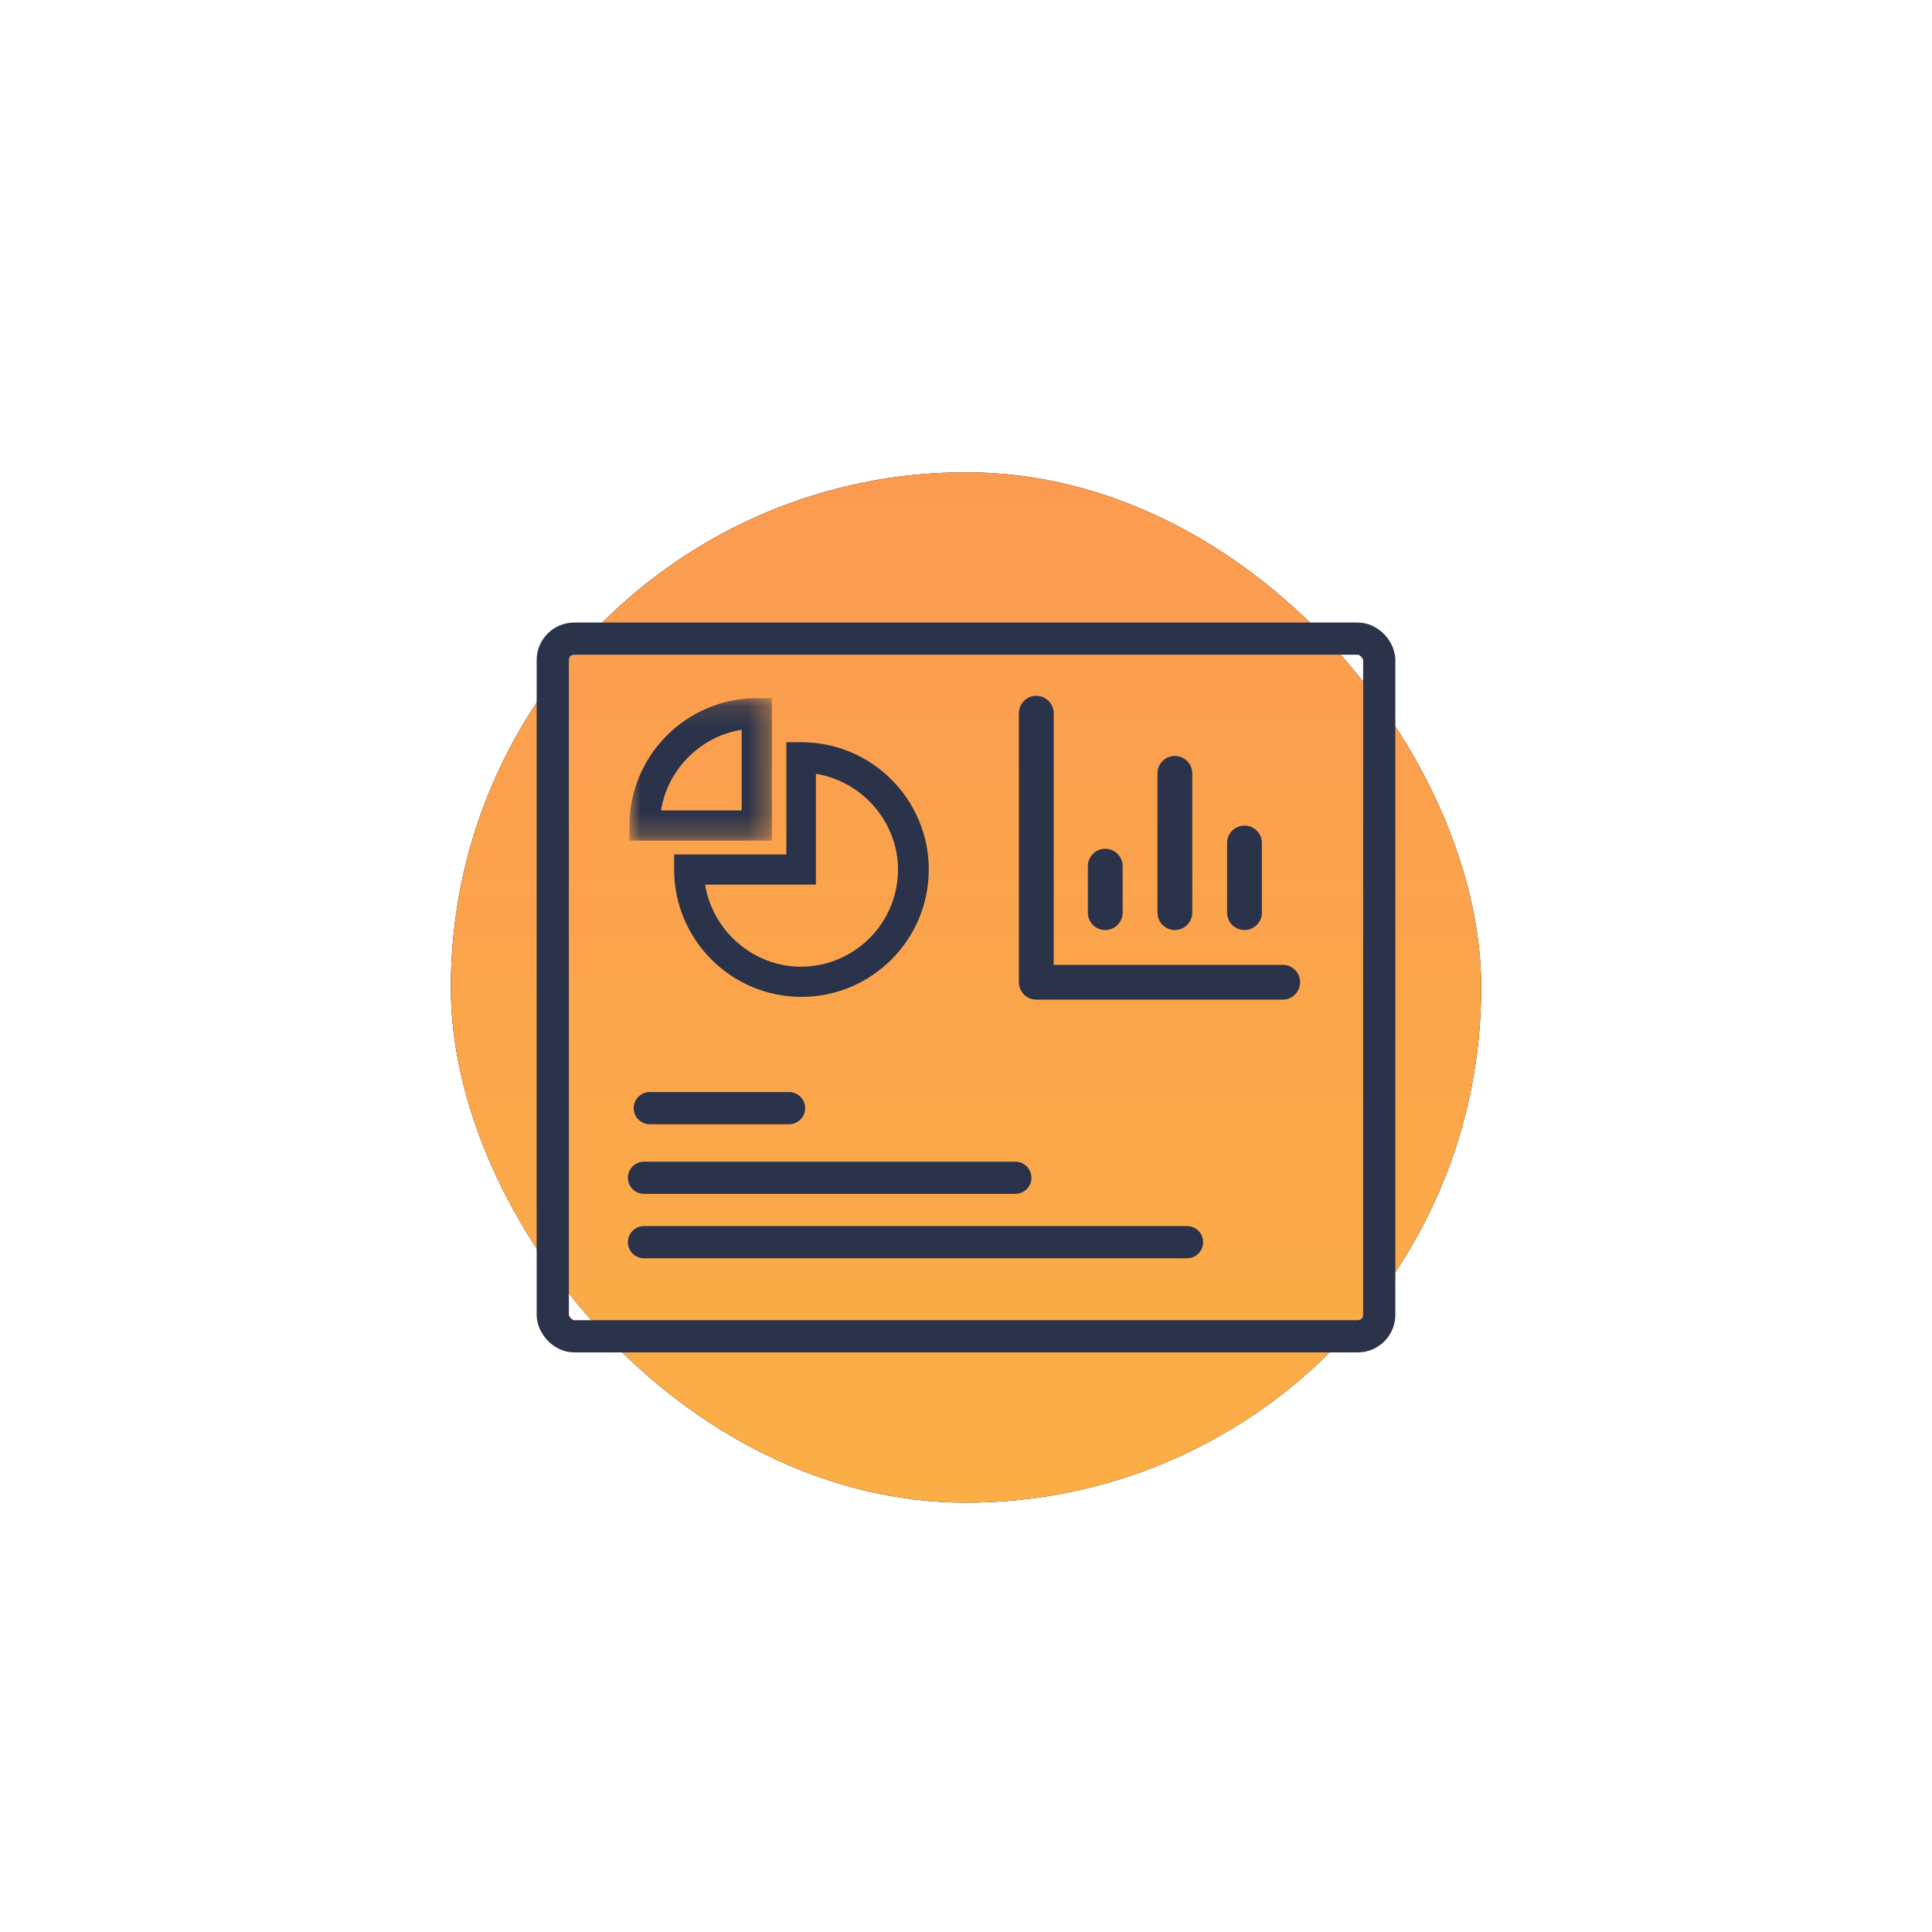 <?xml version="1.0" encoding="UTF-8"?>
<svg width="90px" height="90px" viewBox="0 0 90 90" version="1.1" xmlns="http://www.w3.org/2000/svg" xmlns:xlink="http://www.w3.org/1999/xlink">
    <!-- Generator: sketchtool 64 (101010) - https://sketch.com -->
    <title>C11AFFA6-DB81-4F21-9A17-4121D2701381</title>
    <desc>Created with sketchtool.</desc>
    <defs>
        <linearGradient x1="50%" y1="0%" x2="50%" y2="100%" id="linearGradient-1">
            <stop stop-color="#FB9B51" offset="0%"></stop>
            <stop stop-color="#FBAE46" offset="100%"></stop>
        </linearGradient>
        <rect id="path-2" x="21" y="22" width="48" height="48" rx="24"></rect>
        <filter x="-31.2%" y="-31.2%" width="162.5%" height="162.5%" filterUnits="objectBoundingBox" id="filter-3">
            <feOffset dx="0" dy="0" in="SourceAlpha" result="shadowOffsetOuter1"></feOffset>
            <feGaussianBlur stdDeviation="5" in="shadowOffsetOuter1" result="shadowBlurOuter1"></feGaussianBlur>
            <feColorMatrix values="0 0 0 0 0.884   0 0 0 0 0.174   0 0 0 0 0.312  0 0 0 0.575 0" type="matrix" in="shadowBlurOuter1"></feColorMatrix>
        </filter>
        <polygon id="path-4" points="0 0.141 6.633 0.141 6.633 6.774 0 6.774"></polygon>
    </defs>
    <g id="-⚙-FIWOO-BI" stroke="none" stroke-width="1" fill="none" fill-rule="evenodd">
        <g id="Flow---Main" transform="translate(-1327, -512)">
            <g id="Report" transform="translate(1327, 512)">
                <g id="Group"></g>
                <g id="Rectangle-Copy-3">
                    <use fill="black" fill-opacity="1" filter="url(#filter-3)" xlink:href="#path-2"></use>
                    <use fill="url(#linearGradient-1)" fill-rule="evenodd" xlink:href="#path-2"></use>
                </g>
                <g id="Group-29" transform="translate(25, 29)">
                    <rect id="Rectangle" stroke="#2B334A" stroke-width="1.5" x="0.75" y="0.75" width="38.5" height="32.5" rx="1"></rect>
                    <g id="Group-6" transform="translate(4.324, 3.243)">
                        <path d="M12.508,8.264 C12.508,10.759 10.478,12.789 7.983,12.789 C5.776,12.789 3.874,11.133 3.523,8.966 L8.685,8.966 L8.685,3.804 C10.852,4.155 12.508,6.057 12.508,8.264 M8.011,2.333 L7.308,2.333 L7.308,7.561 L2.08,7.561 L2.08,8.264 C2.08,11.534 4.74,14.195 8.011,14.195 C11.281,14.195 13.942,11.534 13.942,8.264 C13.942,4.994 11.281,2.333 8.011,2.333" id="Fill-1" fill="#2B334A"></path>
                        <g id="Group-5" transform="translate(0, 0.141)">
                            <mask id="mask-5" fill="white">
                                <use xlink:href="#path-4"></use>
                            </mask>
                            <g id="Clip-4"></g>
                            <path d="M5.228,1.61 L5.228,5.369 L1.469,5.369 C1.769,3.456 3.315,1.91 5.228,1.61 L5.228,1.61 Z M6.633,0.14 L5.931,0.14 C2.66,0.14 -0,2.801 -0,6.071 L-0,6.774 L6.633,6.774 L6.633,0.14 Z" id="Fill-3" fill="#2B334A" mask="url(#mask-5)"></path>
                        </g>
                    </g>
                    <g id="Group-28" transform="translate(22.464, 3.414)" fill="#2B334A" fill-rule="nonzero">
                        <path d="M0.811,-1.22904689e-13 C1.221,-1.22904689e-13 1.561,0.305 1.614,0.701 L1.622,0.811 L1.621,12.532 L12.289,12.532 C12.7,12.532 13.039,12.837 13.093,13.233 L13.1,13.343 C13.1,13.753 12.795,14.092 12.399,14.146 L12.289,14.153 L0.811,14.153 C0.4,14.153 0.061,13.848 0.007,13.453 L0,13.343 L0,0.811 C0,0.363 0.363,-1.22904689e-13 0.811,-1.22904689e-13 Z" id="Path-24"></path>
                        <g id="Group-27" transform="translate(7.266, 6.856) rotate(-90) translate(-7.266, -6.856) translate(2.401, 1.991)">
                            <path d="M3.784,0.811 C4.232,0.811 4.595,1.174 4.595,1.622 C4.595,2.032 4.29,2.371 3.894,2.425 L3.784,2.432 L1.622,2.432 C1.174,2.432 0.811,2.069 0.811,1.622 C0.811,1.211 1.116,0.872 1.512,0.818 L1.622,0.811 L3.784,0.811 Z" id="Line-2"></path>
                            <path d="M8.108,4.054 C8.556,4.054 8.919,4.417 8.919,4.865 C8.919,5.275 8.614,5.615 8.218,5.668 L8.108,5.676 L1.622,5.676 C1.174,5.676 0.811,5.313 0.811,4.865 C0.811,4.454 1.116,4.115 1.512,4.061 L1.622,4.054 L8.108,4.054 Z" id="Line-2-Copy"></path>
                            <path d="M4.865,7.297 C5.313,7.297 5.676,7.66 5.676,8.108 C5.676,8.519 5.371,8.858 4.975,8.912 L4.865,8.919 L1.622,8.919 C1.174,8.919 0.811,8.556 0.811,8.108 C0.811,7.698 1.116,7.358 1.512,7.305 L1.622,7.297 L4.865,7.297 Z" id="Line-2-Copy-2"></path>
                        </g>
                    </g>
                    <path d="M22.297,25.115 C22.712,25.115 23.047,25.451 23.047,25.865 C23.047,26.245 22.765,26.558 22.399,26.608 L22.297,26.615 L5,26.615 C4.586,26.615 4.25,26.279 4.25,25.865 C4.25,25.485 4.532,25.171 4.898,25.122 L5,25.115 L22.297,25.115 Z" id="Line-2-Copy-3" fill="#2B334A" fill-rule="nonzero"></path>
                    <path d="M30.297,28.115 C30.712,28.115 31.047,28.451 31.047,28.865 C31.047,29.245 30.765,29.558 30.399,29.608 L30.297,29.615 L5,29.615 C4.586,29.615 4.25,29.279 4.25,28.865 C4.25,28.485 4.532,28.171 4.898,28.122 L5,28.115 L30.297,28.115 Z" id="Line-2-Copy-4" fill="#2B334A" fill-rule="nonzero"></path>
                    <path d="M11.757,21.872 C12.171,21.872 12.507,22.207 12.507,22.622 C12.507,23.001 12.225,23.315 11.859,23.365 L11.757,23.372 L5.27,23.372 C4.856,23.372 4.52,23.036 4.52,22.622 C4.52,22.242 4.802,21.928 5.168,21.878 L5.27,21.872 L11.757,21.872 Z" id="Line-2-Copy" fill="#2B334A" fill-rule="nonzero"></path>
                </g>
            </g>
        </g>
    </g>
</svg>